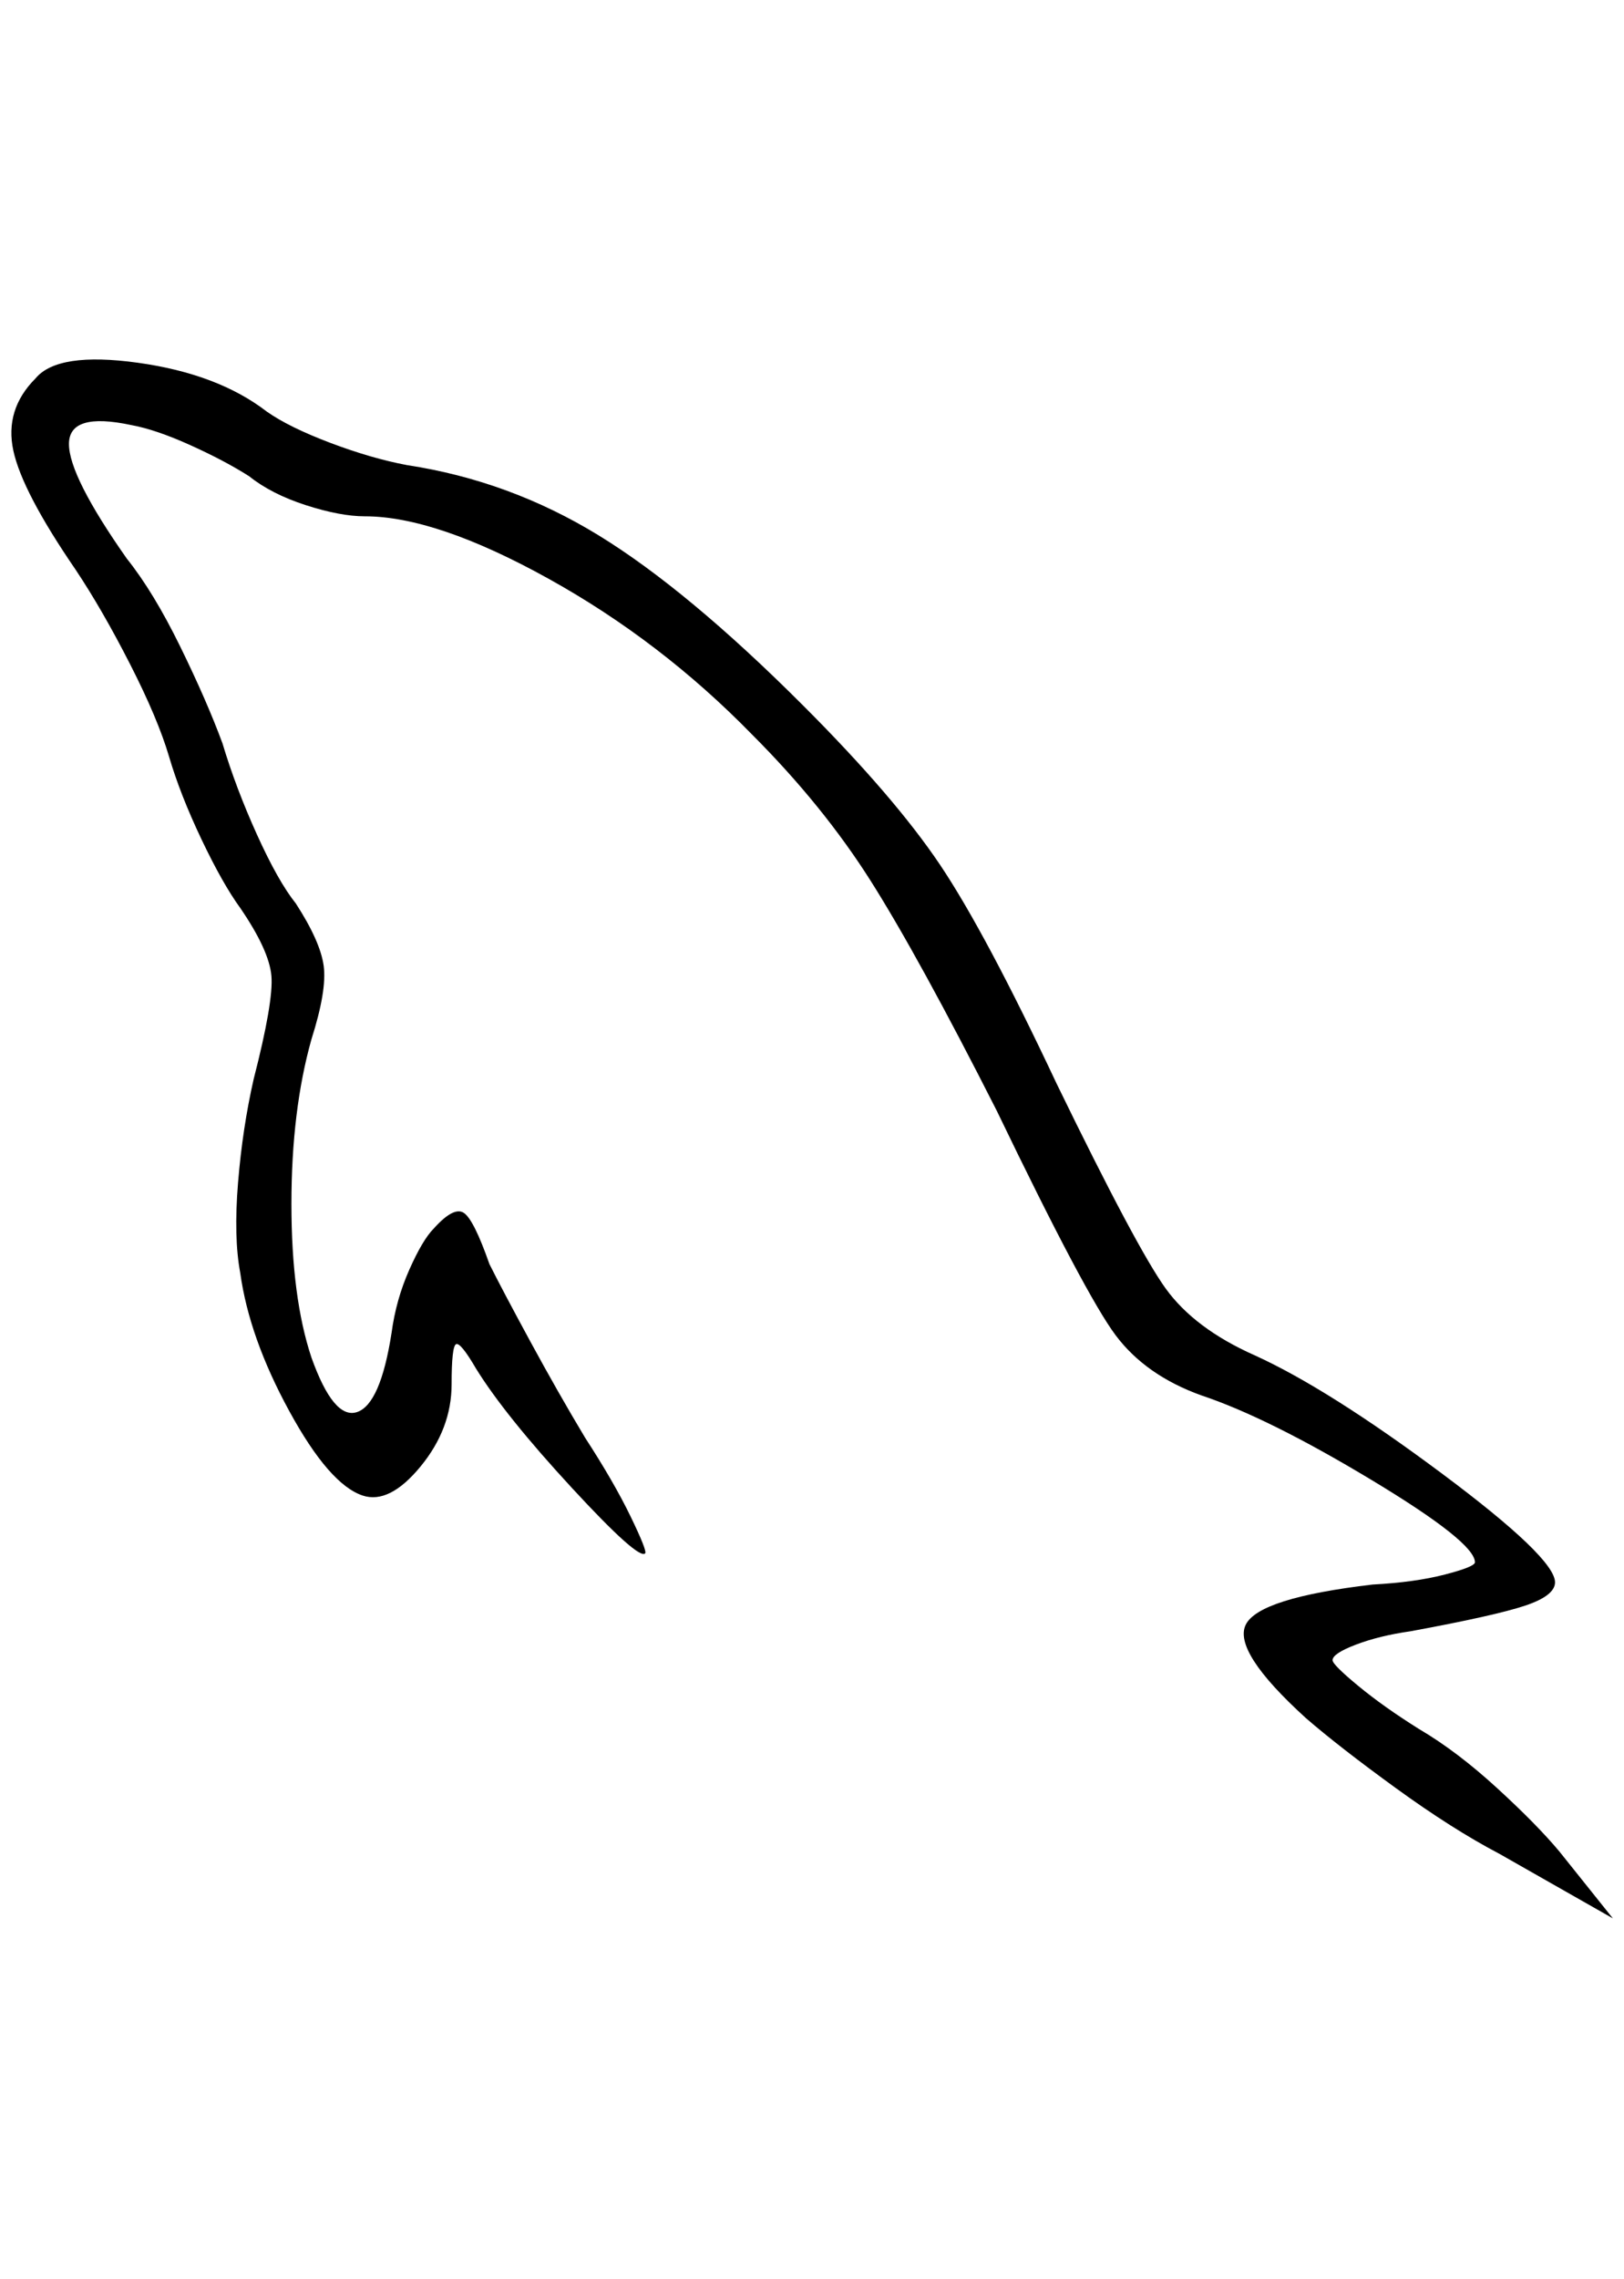 <?xml version="1.0" standalone="no"?>
<!DOCTYPE svg PUBLIC "-//W3C//DTD SVG 1.1//EN" "http://www.w3.org/Graphics/SVG/1.1/DTD/svg11.dtd" >
<svg xmlns="http://www.w3.org/2000/svg" xmlns:xlink="http://www.w3.org/1999/xlink" version="1.1" viewBox="-10 0 1460 2048">
   <path fill="currentColor"
d="M22 340q-28 28 -20 65t56 107q24 36 49 85t35 83t29 74t35 62q26 38 28 61t-16 93q-10 44 -14 93t2 81q8 58 44 124t66 76q24 8 52 -26t28 -74q0 -34 4 -36t18 22q26 42 86 107t66 59q2 -2 -13 -33t-41 -71q-24 -40 -49 -86t-37 -70q-14 -40 -23 -46t-27 14
q-10 10 -22 37t-16 57q-10 64 -31 71t-41 -49q-18 -54 -18 -138t18 -148q14 -44 11 -66t-25 -56q-16 -20 -35 -62t-31 -82q-14 -38 -38 -87t-48 -79q-52 -74 -52 -103t56 -17q22 4 53 18t53 28q20 16 51 26t53 10q64 0 165 56t183 140q64 64 107 132t113 206q80 166 107 202
t77 54q60 20 153 76t93 74q0 4 -27 11t-65 9q-102 12 -114 36t54 84q30 26 81 63t93 59l102 58l-48 -60q-20 -24 -56 -57t-70 -53q-32 -20 -55 -39t-23 -23q0 -6 21 -14t49 -12q76 -14 103 -23t27 -21q0 -22 -102 -98t-168 -106q-54 -24 -80 -60t-98 -184
q-64 -136 -105 -197t-123 -143q-104 -104 -184 -153t-172 -63q-32 -6 -69 -20t-57 -28q-44 -34 -116 -44t-92 14z" />
</svg>
